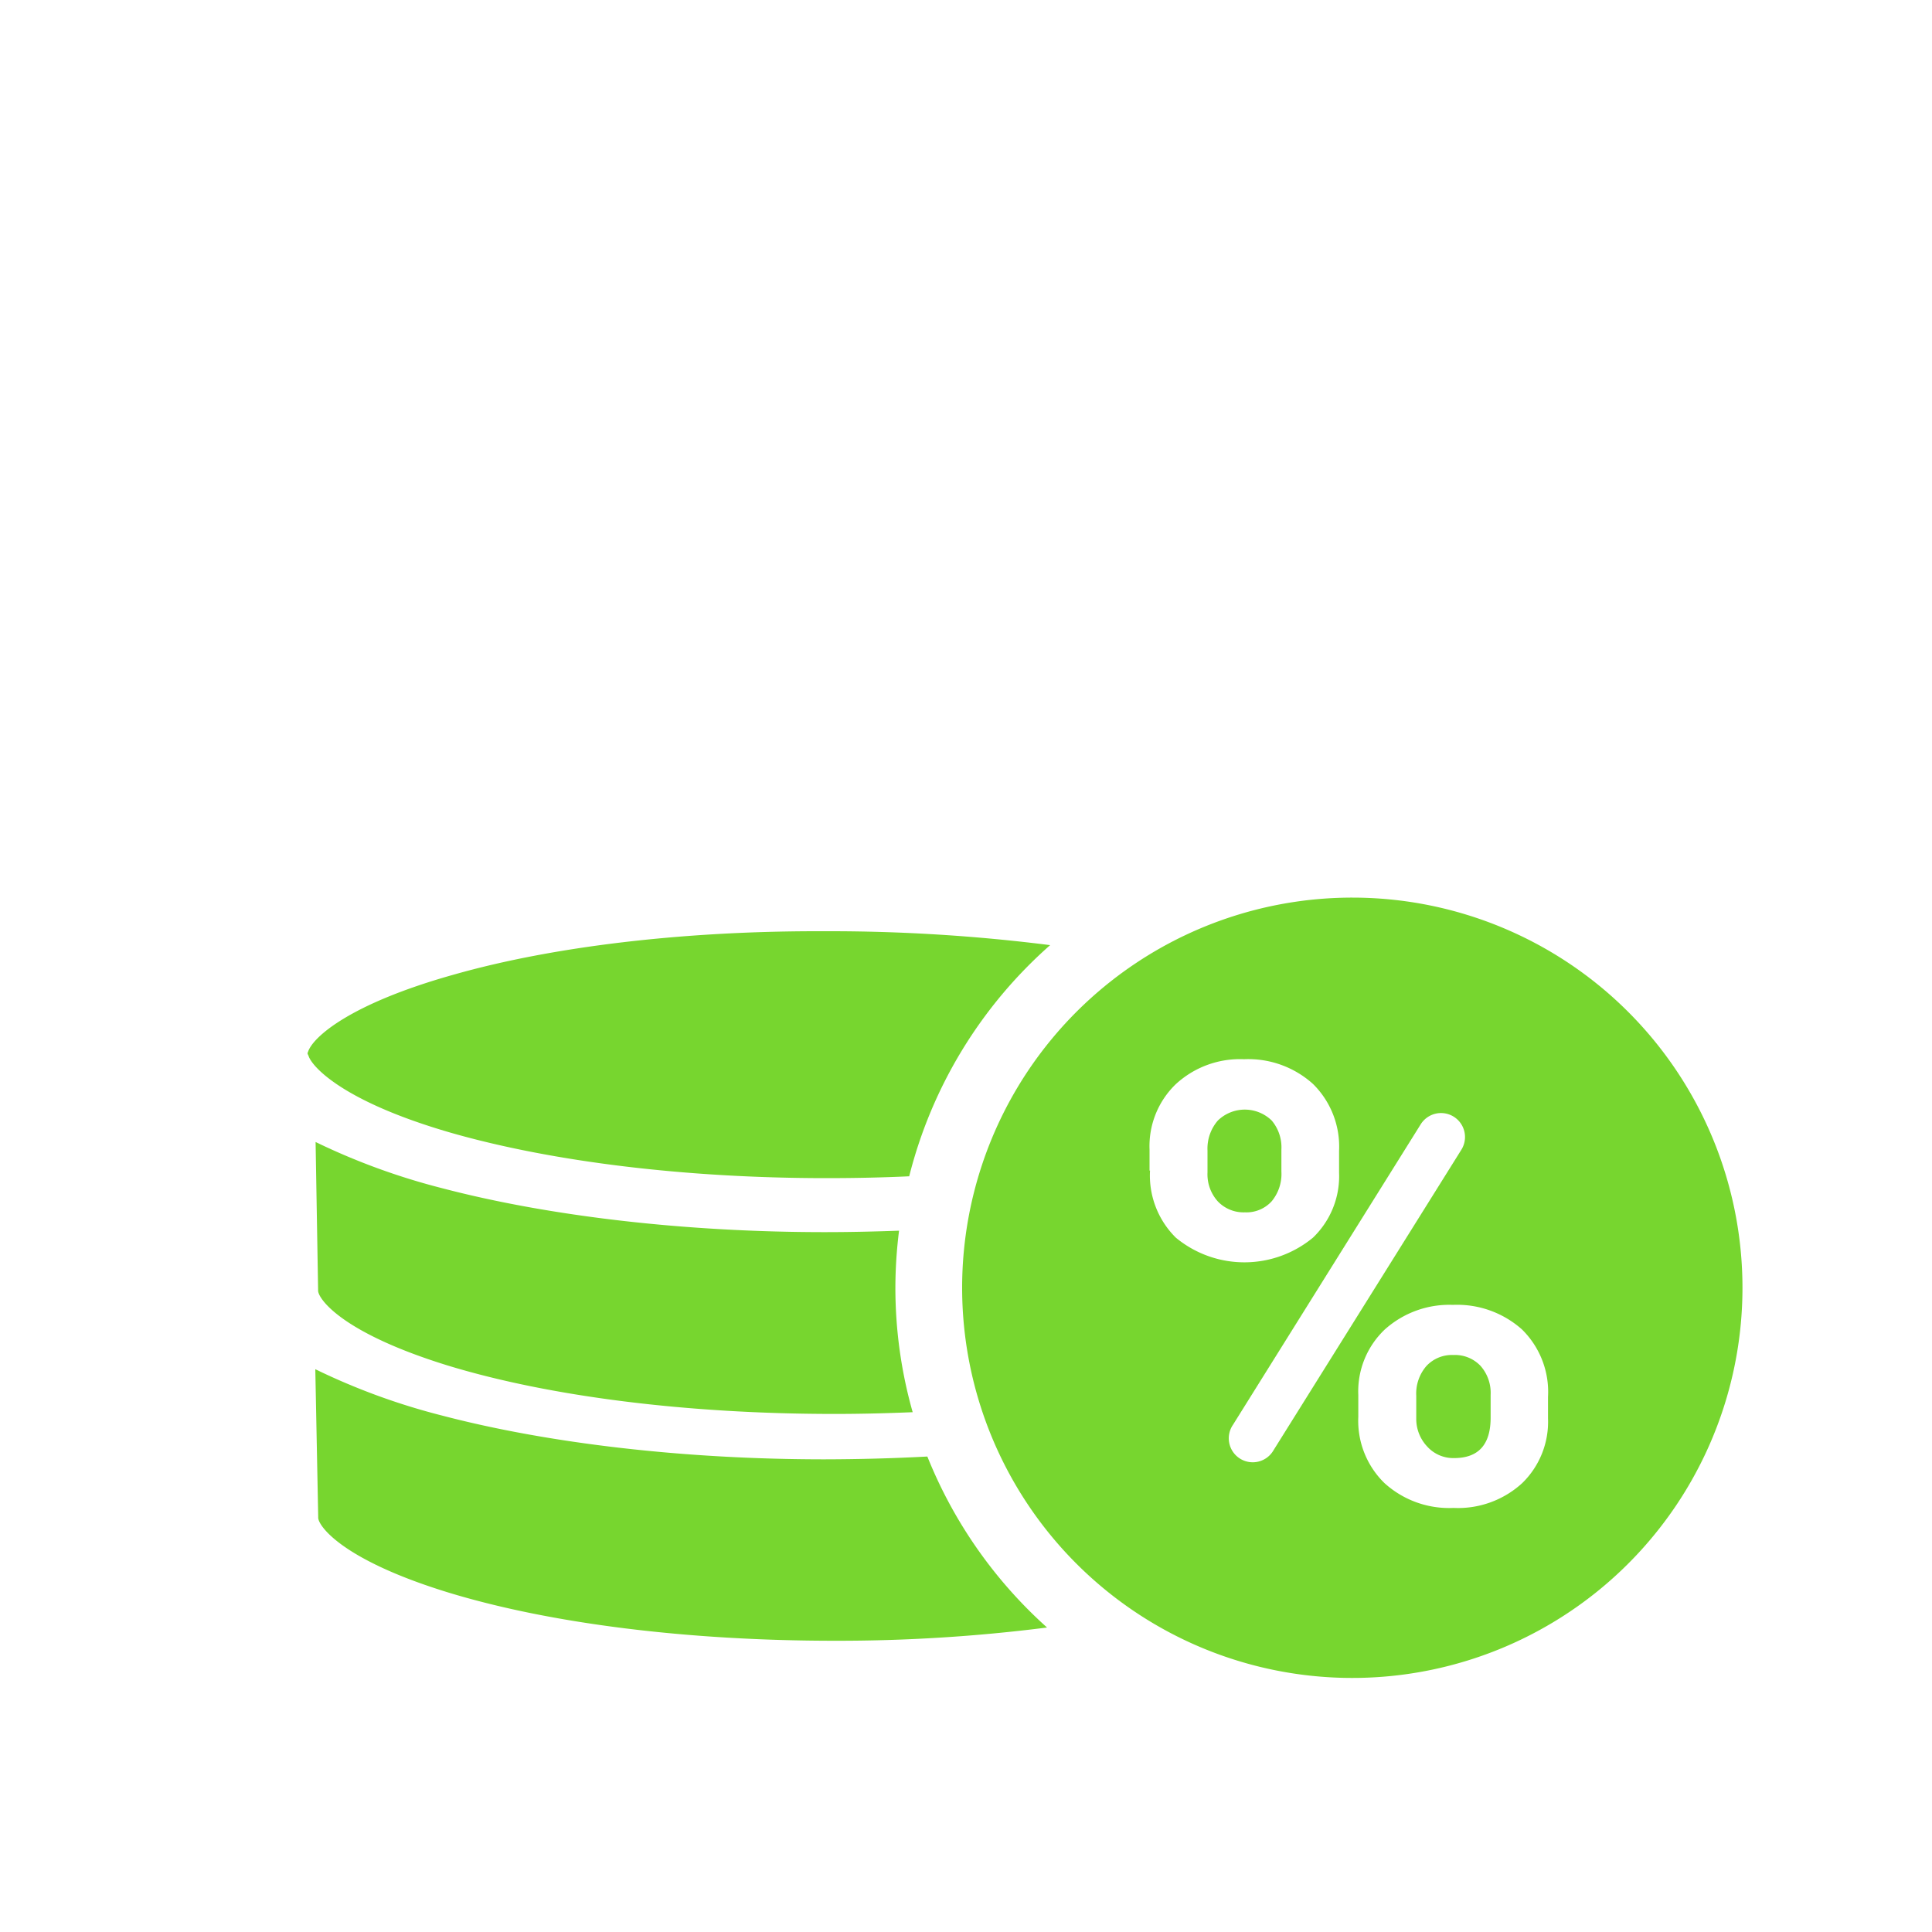 <svg id="Layer_1" data-name="Layer 1" xmlns="http://www.w3.org/2000/svg" viewBox="0 0 200 200"><defs><style>.cls-1{fill:#77d62f;}</style></defs><title>icon</title><path class="cls-1" d="M46.7,117.27c10.49,3,24.3,4.69,38.85,4.69,2.89,0,5.76-.06,8.57-.19a47.32,47.32,0,0,1,14.59-23.93A181.56,181.56,0,0,0,85.5,96.4h-.9c-14,0-27.36,1.58-37.58,4.48-10.91,3.05-14.66,6.53-15.13,8a.39.39,0,0,0-.05.21l.1.21C32.26,110.36,35.37,114,46.7,117.27Z"/><path class="cls-1" d="M46.39,141.37c10.54,3.21,24.77,5,40,5,2.73,0,5.43-.07,8.09-.18a47.27,47.27,0,0,1-1.79-12.89,47.79,47.79,0,0,1,.38-5.9c-2.54.09-5.1.15-7.69.15-14.44,0-28.51-1.64-39.58-4.54a69,69,0,0,1-13.13-4.79l.26,15.28v.11C32.94,134.41,35.26,137.94,46.39,141.37Z"/><path class="cls-1" d="M96,150.78q-5.24.28-10.65.29c-14.44,0-28.51-1.63-39.58-4.53a68.38,68.38,0,0,1-13.13-4.8L32.94,157v.11c0,.79,2.32,4.32,13.45,7.74,10.54,3.22,24.77,5,40,5a171.12,171.12,0,0,0,22-1.37A47.52,47.52,0,0,1,96,150.78Z"/><path class="cls-1" d="M150.46,140.27a3.6,3.6,0,0,0-2.79,1.13,4.35,4.35,0,0,0-1.06,3.09v2.33a4.16,4.16,0,0,0,1.12,2.91,3.64,3.64,0,0,0,2.79,1.21c2.53,0,3.79-1.39,3.79-4.19v-2.36a4.21,4.21,0,0,0-1.05-3A3.64,3.64,0,0,0,150.46,140.27Z"/><path class="cls-1" d="M131.65,124.35a4.43,4.43,0,0,0,1-3.08V119a4.3,4.3,0,0,0-1-3,4,4,0,0,0-5.58,0A4.43,4.43,0,0,0,125,119.1v2.27a4.18,4.18,0,0,0,1.07,3,3.68,3.68,0,0,0,2.81,1.13A3.52,3.52,0,0,0,131.65,124.35Z"/><path class="cls-1" d="M140,92.92a40.39,40.39,0,1,0,40.38,40.39A40.39,40.39,0,0,0,140,92.92Zm-21,28.26V119a8.91,8.91,0,0,1,2.7-6.75,9.79,9.79,0,0,1,7.08-2.6,10,10,0,0,1,7.14,2.56,9.11,9.11,0,0,1,2.7,6.94v2.24a8.82,8.82,0,0,1-2.7,6.73,11.14,11.14,0,0,1-14.2,0A9.05,9.05,0,0,1,119.05,121.18Zm12.84,28.94a2.48,2.48,0,1,1-4.2-2.63l19.43-31.1a2.48,2.48,0,0,1,4.21,2.63Zm28.41-3.3a8.86,8.86,0,0,1-2.67,6.71,9.83,9.83,0,0,1-7.11,2.57,9.94,9.94,0,0,1-7.16-2.58,9,9,0,0,1-2.7-6.83v-2.3a8.83,8.83,0,0,1,2.73-6.75,10,10,0,0,1,7.07-2.56,10.09,10.09,0,0,1,7.13,2.53,9.06,9.06,0,0,1,2.71,7Z"/></svg>